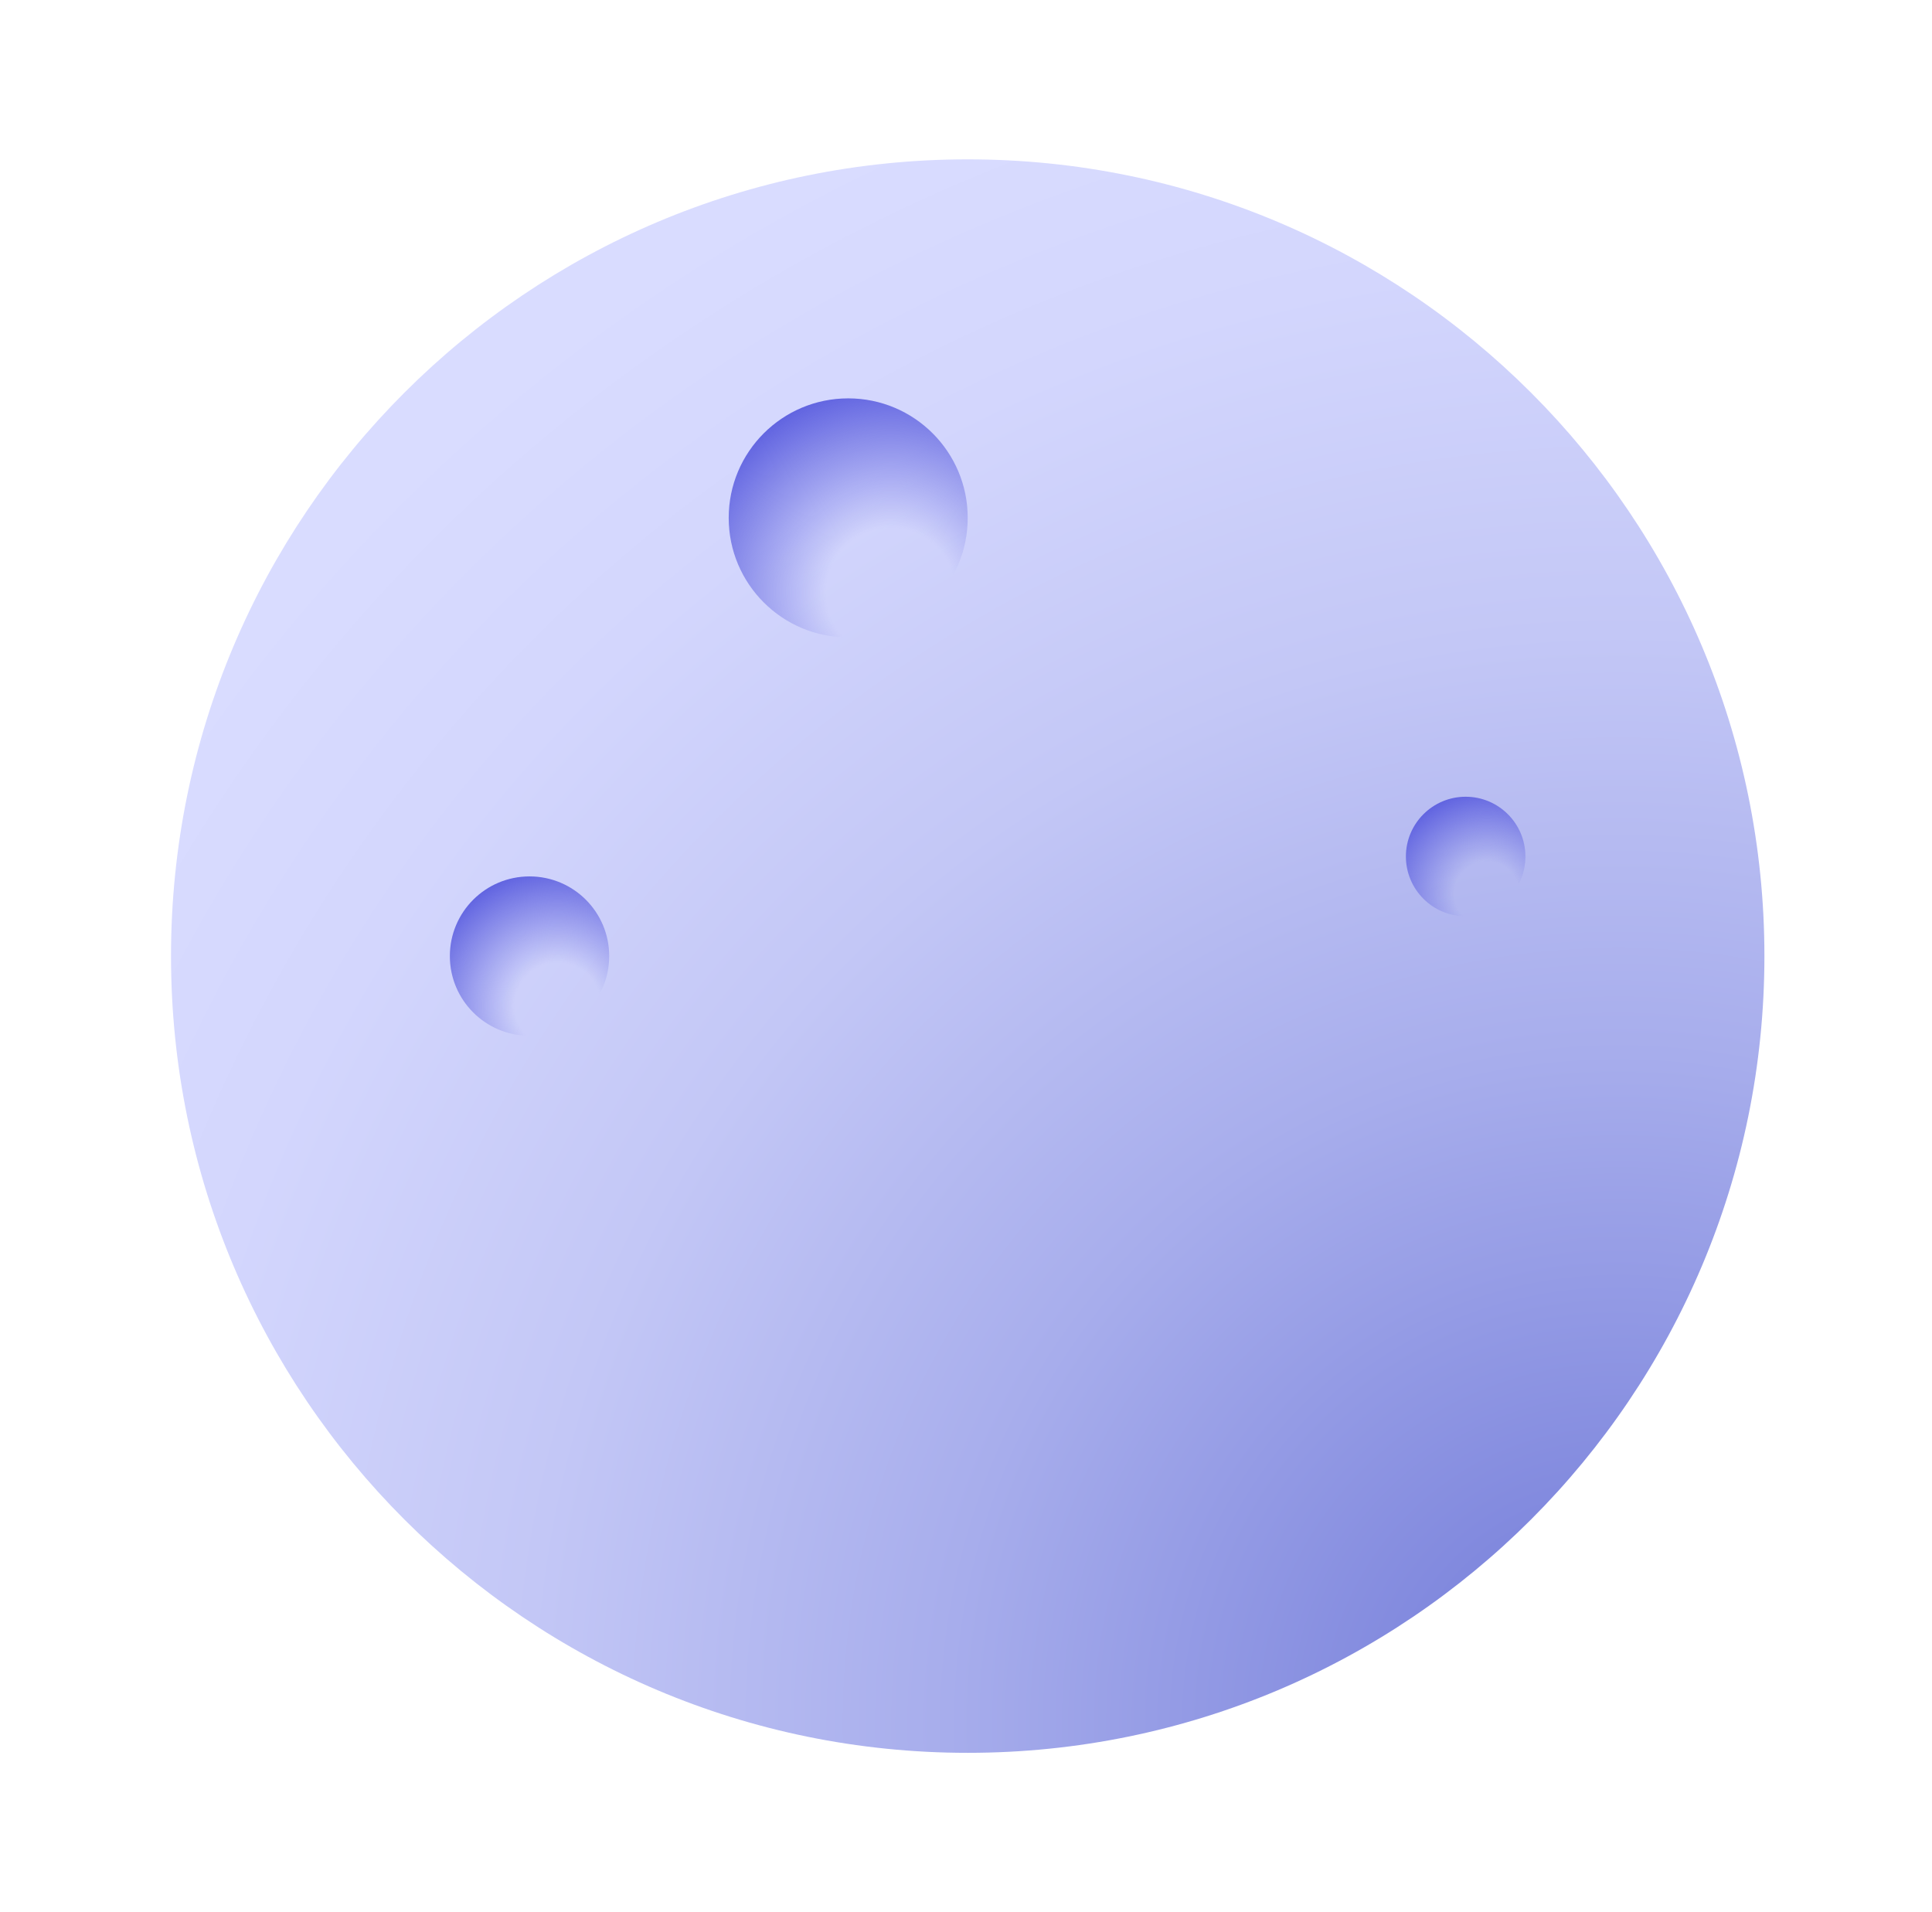 <svg width="97" height="96" viewBox="0 0 97 96" fill="none" xmlns="http://www.w3.org/2000/svg">
<path d="M48.586 8C26.494 8 8.586 25.908 8.586 48C8.586 70.092 26.494 88 48.586 88C70.678 88 88.586 70.092 88.586 48C88.586 25.908 70.678 8 48.586 8Z" fill="url(#paint0_radial)"/>
<path d="M42.586 20C39.272 20 36.586 22.686 36.586 26C36.586 29.314 39.272 32 42.586 32C45.9 32 48.586 29.314 48.586 26C48.586 22.686 45.9 20 42.586 20Z" fill="url(#paint1_radial)"/>
<path d="M26.586 44C24.376 44 22.586 45.79 22.586 48C22.586 50.21 24.376 52 26.586 52C28.796 52 30.586 50.21 30.586 48C30.586 45.79 28.796 44 26.586 44Z" fill="url(#paint2_radial)"/>
<path d="M73.586 40C71.93 40 70.586 41.344 70.586 43C70.586 44.656 71.93 46 73.586 46C75.242 46 76.586 44.656 76.586 43C76.586 41.344 75.242 40 73.586 40Z" fill="url(#paint3_radial)"/>
<defs>
<radialGradient id="paint0_radial" cx="0" cy="0" r="1" gradientUnits="userSpaceOnUse" gradientTransform="translate(81.206 86.476) scale(87.534)">
<stop stop-color="#6D75D6"/>
<stop offset="0.123" stop-color="#8189DE"/>
<stop offset="0.384" stop-color="#A7ADEC"/>
<stop offset="0.625" stop-color="#C3C7F6"/>
<stop offset="0.838" stop-color="#D3D6FD"/>
<stop offset="1" stop-color="#D9DCFF"/>
</radialGradient>
<radialGradient id="paint1_radial" cx="0" cy="0" r="1" gradientUnits="userSpaceOnUse" gradientTransform="translate(44.717 29.751) scale(10.368)">
<stop offset="0.313" stop-color="#6063E0" stop-opacity="0"/>
<stop offset="1" stop-color="#6063E0"/>
</radialGradient>
<radialGradient id="paint2_radial" cx="0" cy="0" r="1" gradientUnits="userSpaceOnUse" gradientTransform="translate(28.006 50.5) scale(6.912)">
<stop offset="0.313" stop-color="#6063E0" stop-opacity="0"/>
<stop offset="1" stop-color="#6063E0"/>
</radialGradient>
<radialGradient id="paint3_radial" cx="0" cy="0" r="1" gradientUnits="userSpaceOnUse" gradientTransform="translate(74.652 44.876) scale(5.184)">
<stop offset="0.313" stop-color="#6063E0" stop-opacity="0"/>
<stop offset="1" stop-color="#6063E0"/>
</radialGradient>
</defs>
</svg>
